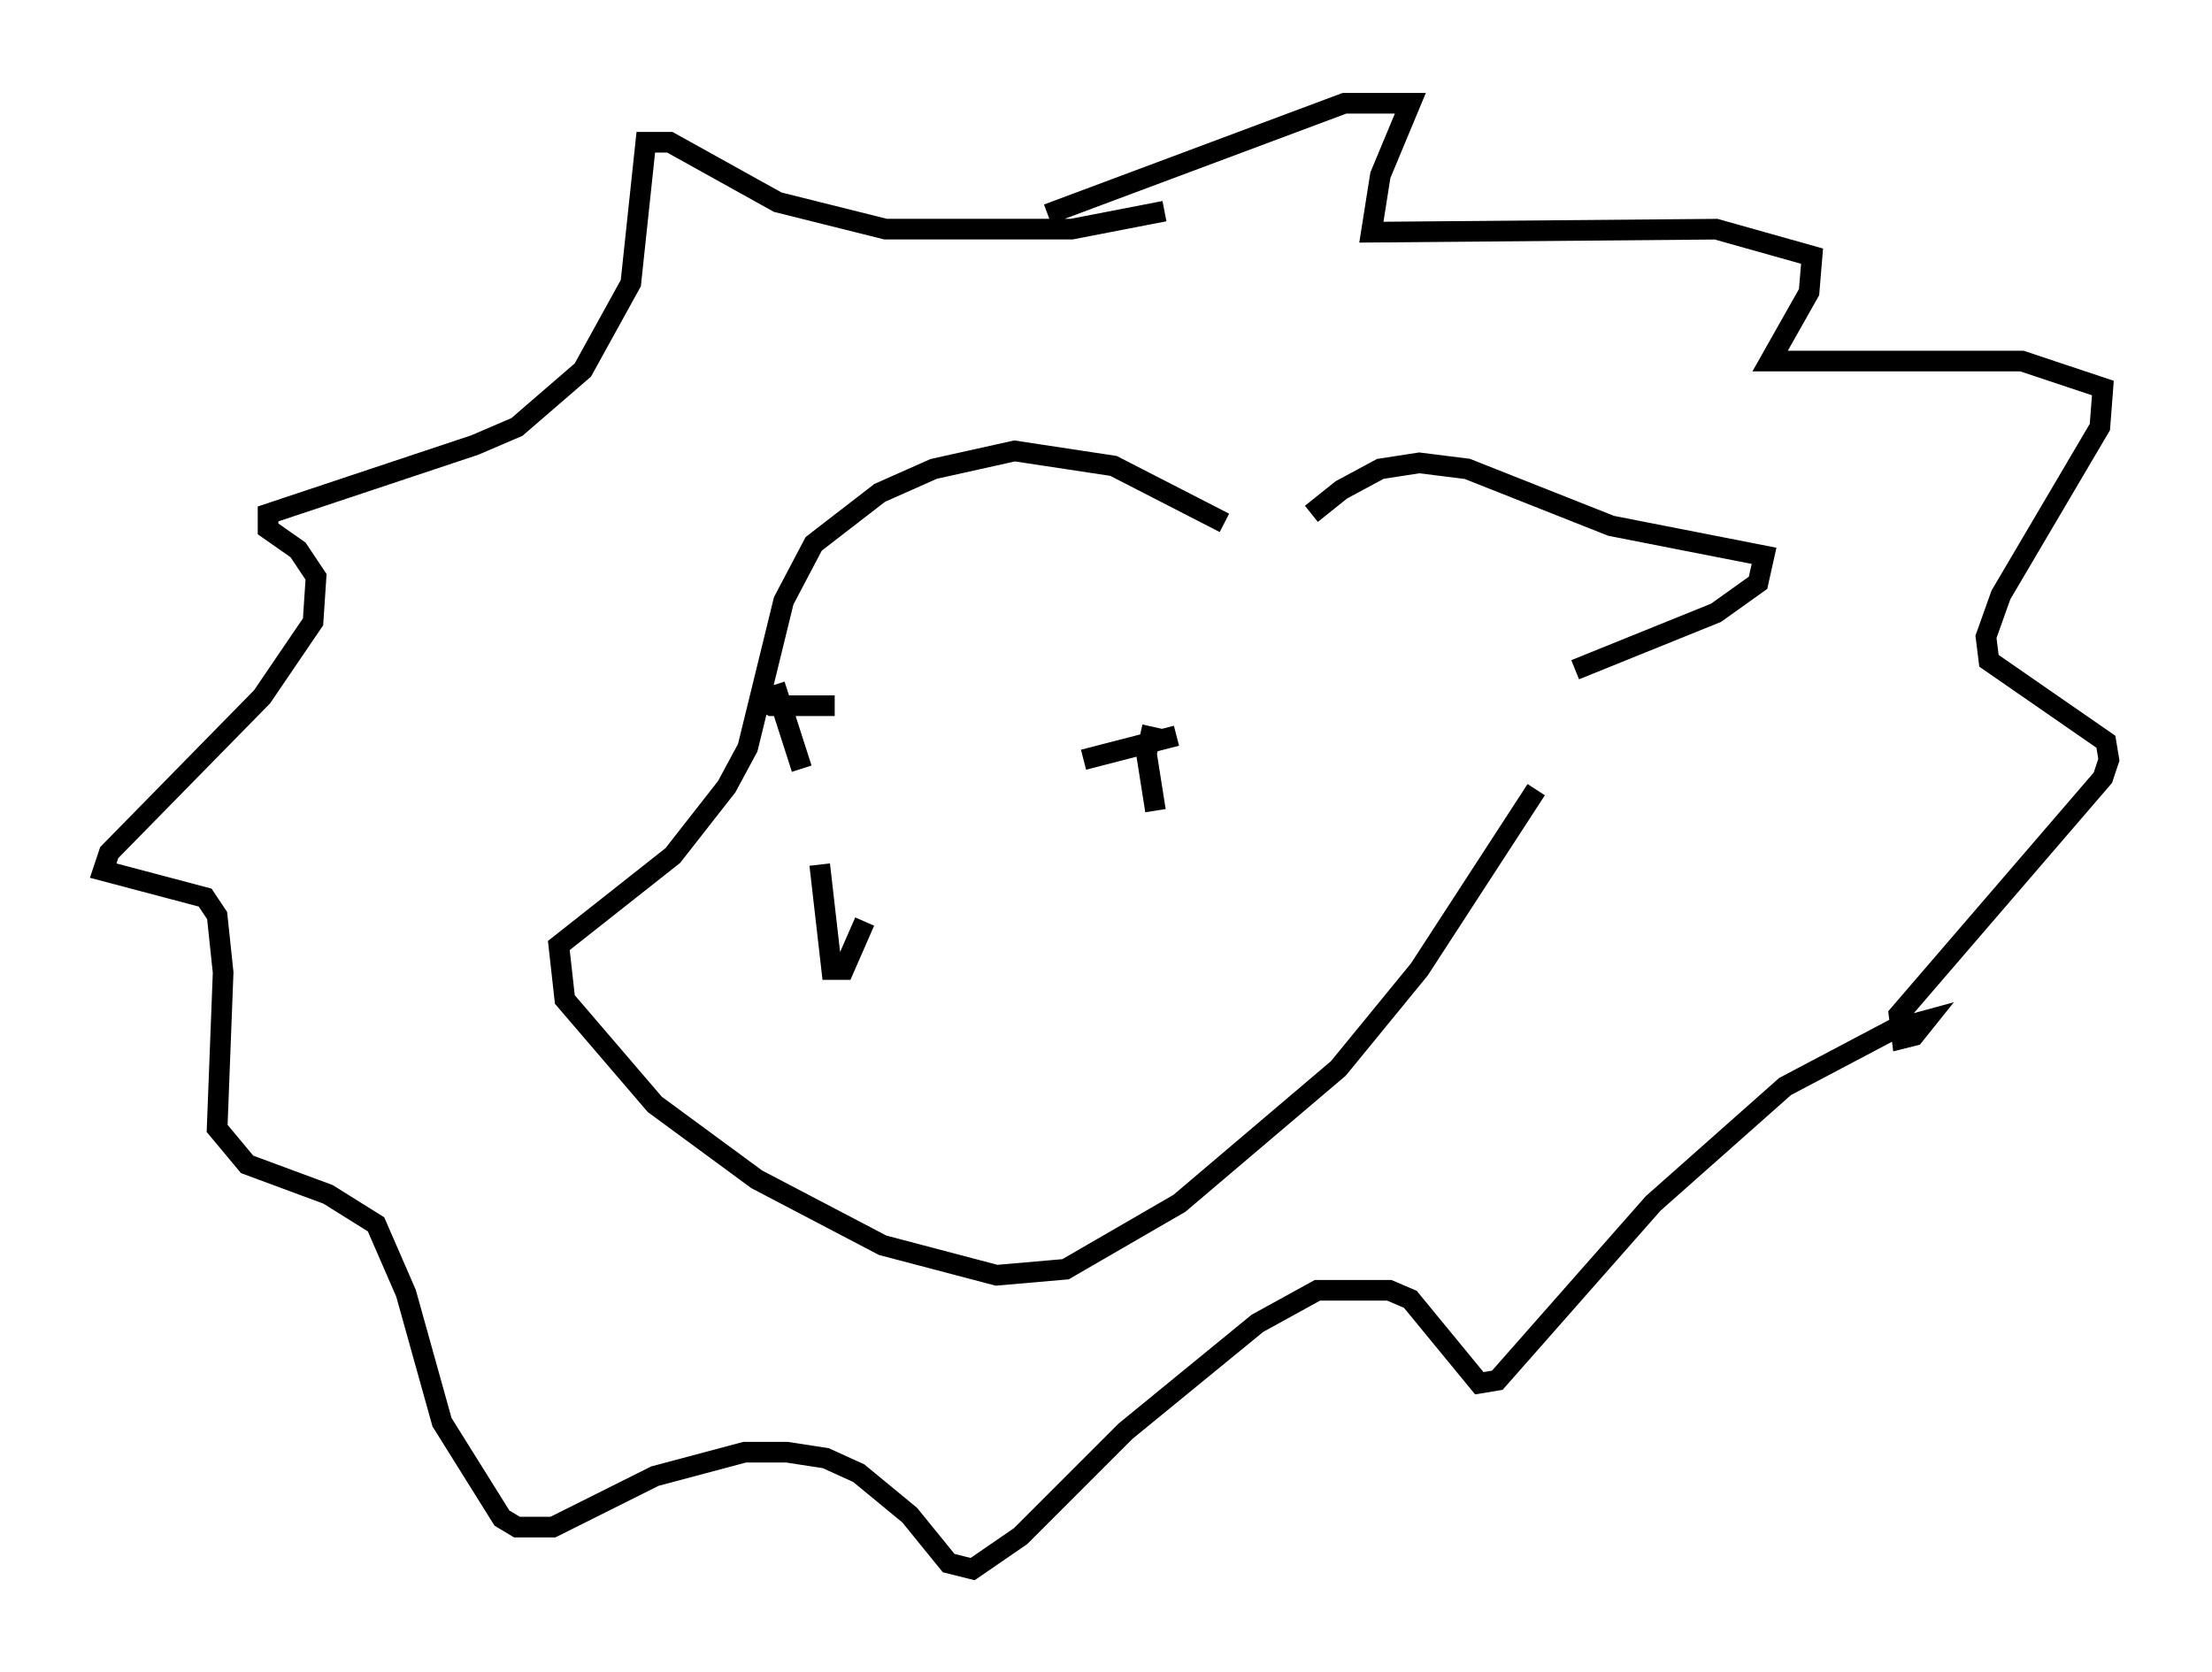 <?xml version="1.0" encoding="utf-8" ?>
<svg baseProfile="full" height="81.028" version="1.1" width="107.173" xmlns="http://www.w3.org/2000/svg" xmlns:ev="http://www.w3.org/2001/xml-events" xmlns:xlink="http://www.w3.org/1999/xlink"><defs /><rect fill="white" height="81.028" width="107.173" x="0" y="0" /><path d="M62.084, 26.788 m1.453, -1.888 l1.453, -1.162 1.888, -1.017 l1.888, -0.291 2.324, 0.291 l6.972, 2.76 7.408, 1.453 l-0.291, 1.307 -2.034, 1.453 l-6.827, 2.76 m-16.994, -7.117 l-5.374, -2.76 -4.793, -0.726 l-3.922, 0.872 -2.615, 1.162 l-3.196, 2.469 -1.453, 2.76 l-1.743, 7.117 -1.017, 1.888 l-2.615, 3.341 -5.52, 4.358 l0.291, 2.615 4.358, 5.084 l4.939, 3.631 6.101, 3.196 l5.52, 1.453 3.341, -0.291 l5.52, -3.196 7.698, -6.536 l3.922, -4.793 5.665, -8.715 m-34.715, 3.631 l0.581, 5.084 0.581, 0.0 l1.017, -2.324 m-5.229, -10.894 l0.726, 0.436 3.05, 0.0 m12.056, 2.615 l4.503, -1.162 m-1.162, -0.436 l-0.291, 1.307 0.436, 2.76 m-18.447, -6.101 l1.307, 4.067 m17.575, -27.017 l-4.503, 0.872 -9.006, 0.0 l-5.229, -1.307 -5.229, -2.905 l-1.162, 0.0 -0.726, 6.827 l-2.324, 4.212 -3.196, 2.76 l-2.034, 0.872 -10.022, 3.341 l0.0, 0.726 1.453, 1.017 l0.872, 1.307 -0.145, 2.179 l-2.469, 3.631 -7.408, 7.553 l-0.291, 0.872 4.939, 1.307 l0.581, 0.872 0.291, 2.76 l-0.291, 7.553 1.453, 1.743 l3.922, 1.453 2.324, 1.453 l1.453, 3.341 1.743, 6.246 l2.905, 4.648 0.726, 0.436 l1.743, 0.0 4.939, -2.469 l4.358, -1.162 2.034, 0.0 l1.888, 0.291 1.598, 0.726 l2.469, 2.034 1.888, 2.324 l1.162, 0.291 2.324, -1.598 l5.084, -5.084 6.391, -5.229 l2.905, -1.598 3.486, 0.0 l1.017, 0.436 3.341, 4.067 l0.872, -0.145 7.553, -8.57 l6.391, -5.665 5.229, -2.76 l1.598, -0.436 -0.581, 0.726 l-0.581, 0.145 -0.145, -1.162 l9.877, -11.475 0.291, -0.872 l-0.145, -0.872 -5.665, -3.922 l-0.145, -1.162 0.726, -2.034 l4.793, -8.134 0.145, -1.888 l-3.922, -1.307 -12.201, 0.0 l1.888, -3.341 0.145, -1.743 l-4.648, -1.307 -16.704, 0.145 l0.436, -2.76 1.453, -3.486 l-3.196, 0.0 -14.38, 5.374 " fill="none" stroke="black" stroke-width="1" /></svg>